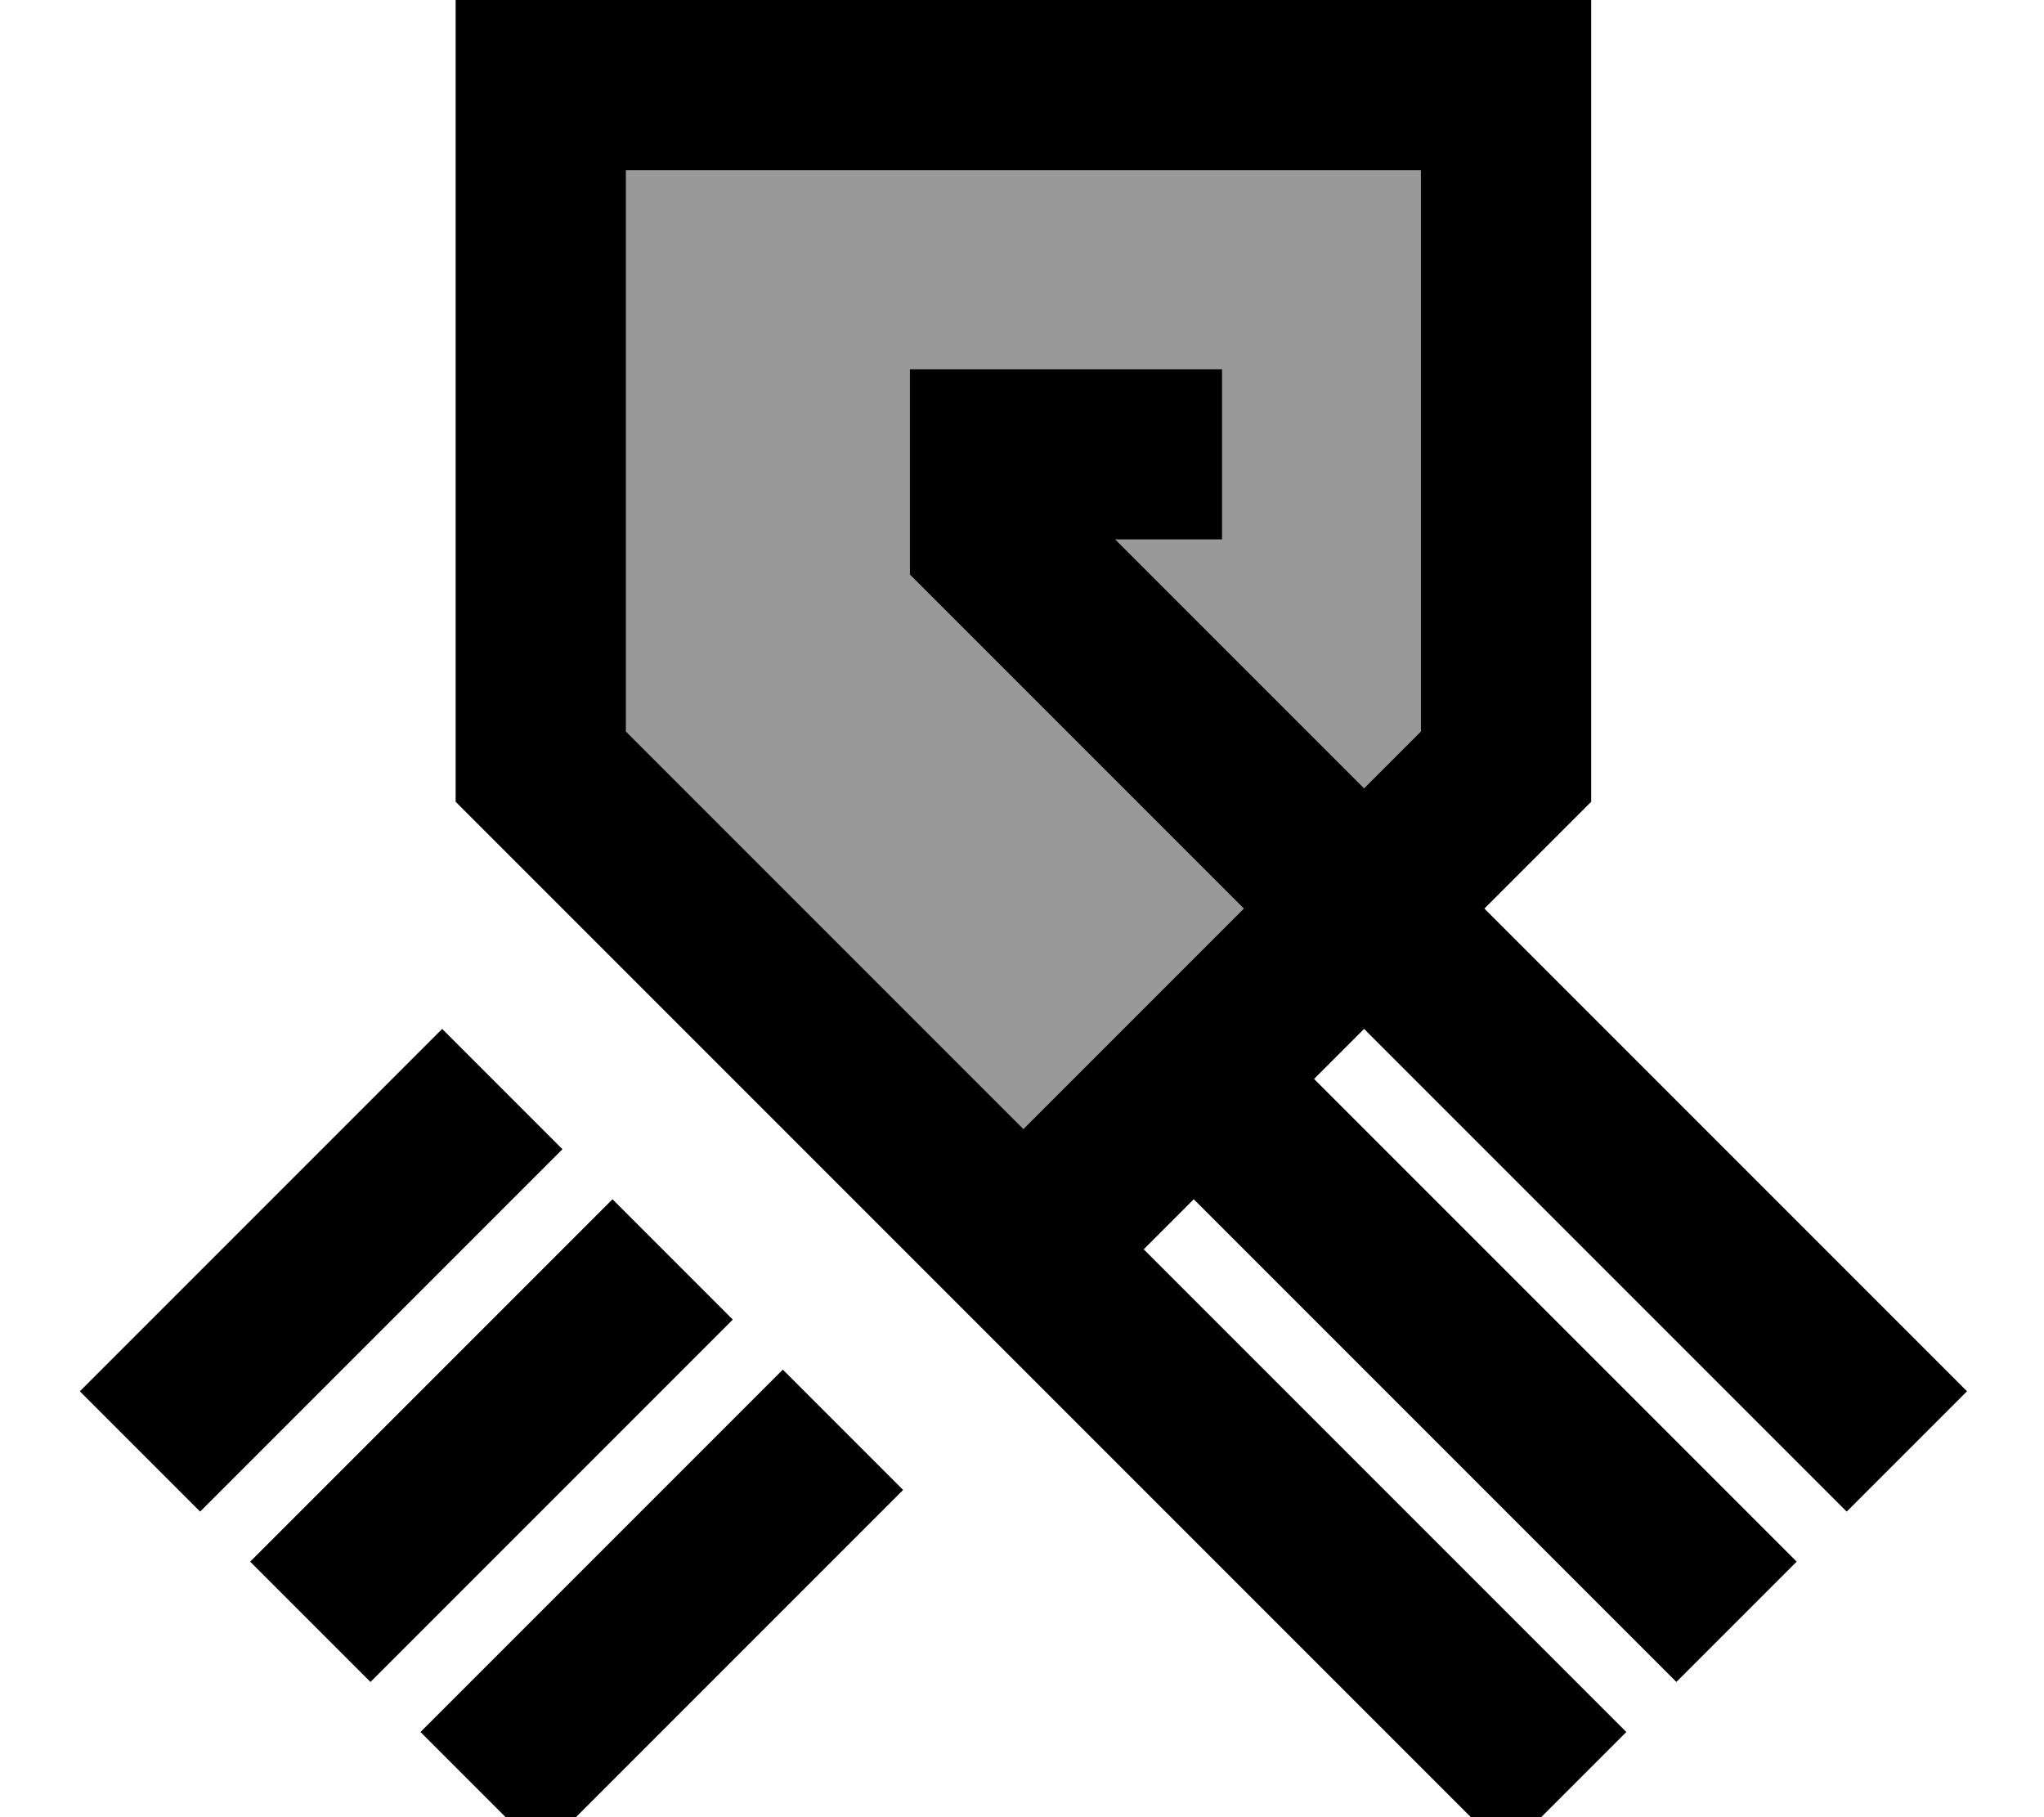 <svg xmlns="http://www.w3.org/2000/svg" viewBox="0 0 576 512"><!--! Font Awesome Pro 7.1.0 by @fontawesome - https://fontawesome.com License - https://fontawesome.com/license (Commercial License) Copyright 2025 Fonticons, Inc. --><path opacity=".4" fill="currentColor" d="M176.4 48l0 158.1 112 112c20.7-20.7 41.4-41.4 62.1-62.1l-94.1-94.1 0-57.9 88 0 0 48-30.1 0 70.1 70.1 16-16 0-158.1-224 0z"/><path fill="currentColor" d="M152.4 0l-24 0 0 225.9 7 7c192.7 192.7 155.8 155.8 272 272l17 17 33.9-33.9-136-136 14.1-14.1 119 119 17 17 33.9-33.9-17-17-119-119 14.1-14.1 0 0 119 119 17 17 33.9-33.9-17-17-119-119c18-18 28-28 30.1-30.1l0-225.9-296 0zM350.5 256l0 0-62.1 62.1-112-112 0-158.1 224 0 0 158.1-16 16-70.1-70.1 30.1 0 0-48-88 0 0 57.9 94.1 94.1zM124.6 289.9l-85.1 85.1-17 17 33.9 33.9 17-17 85.1-85.1-33.9-33.9zm48 48l-85.1 85.1-17 17 33.9 33.9 17-17 85.1-85.1-33.9-33.9zm48 48l-85.1 85.1-17 17 33.9 33.9 17-17 85.1-85.1-33.9-33.9z"/></svg>